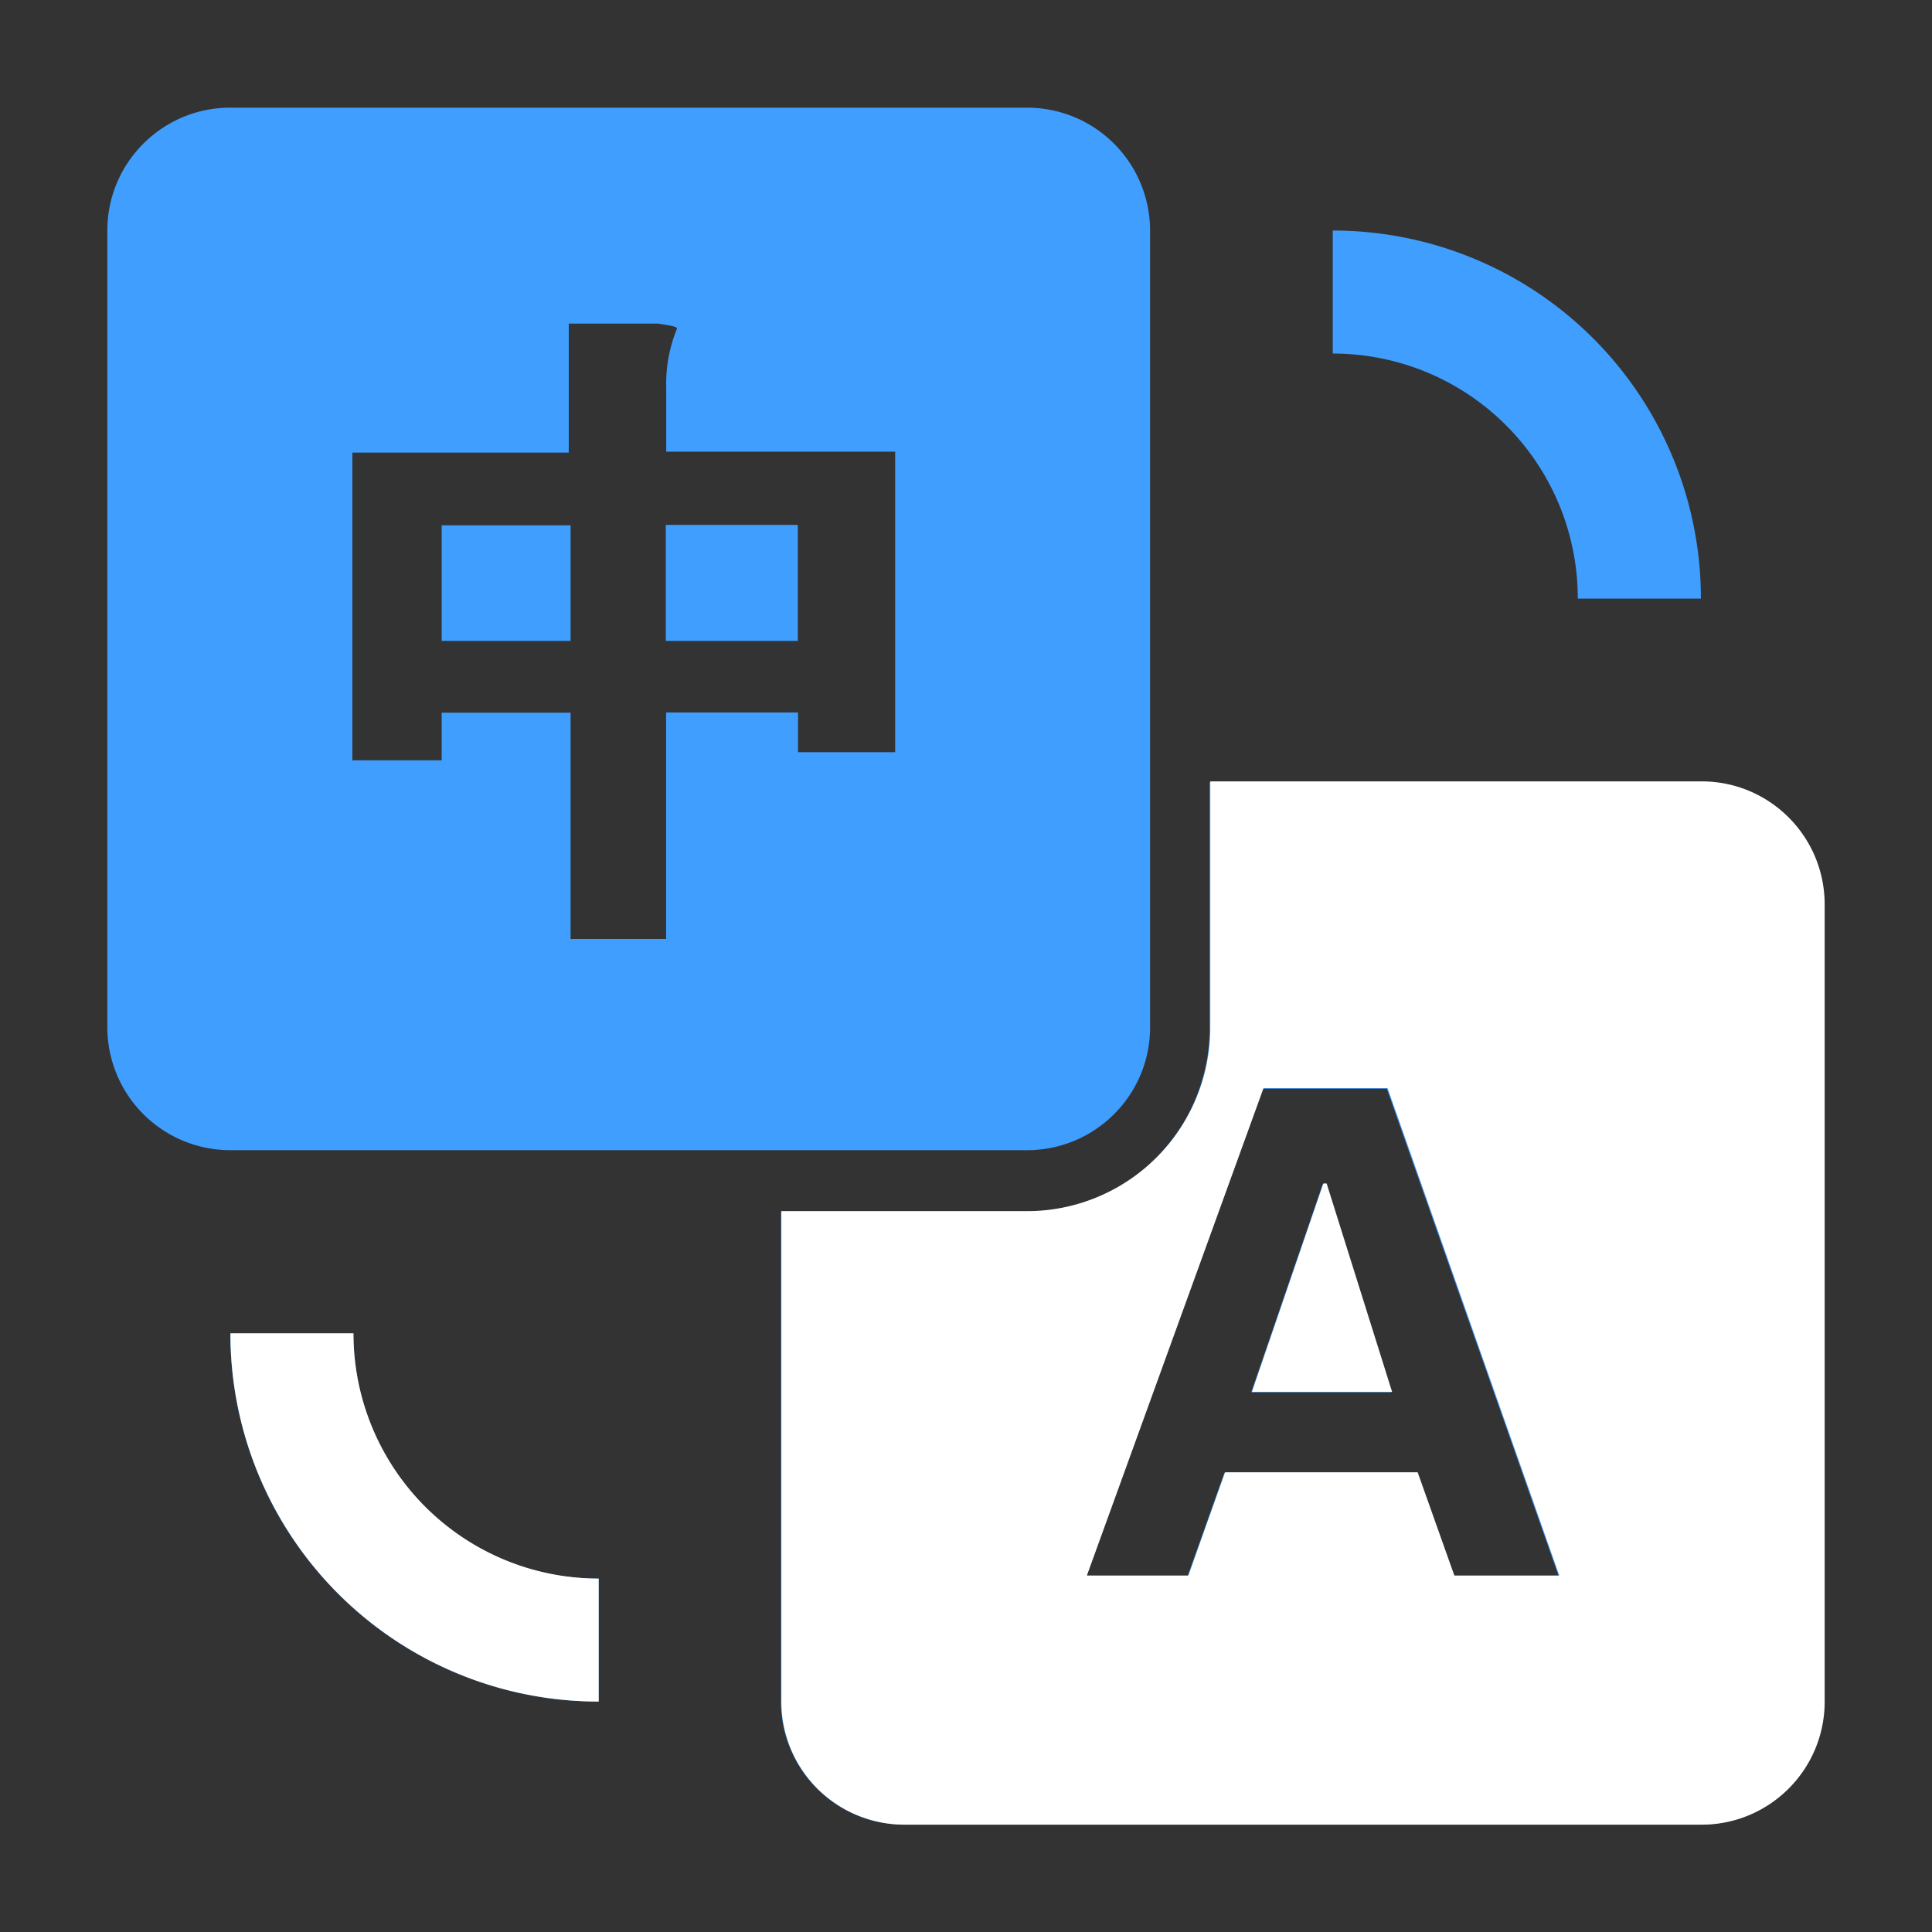 <?xml version="1.0" standalone="no"?><!DOCTYPE svg PUBLIC "-//W3C//DTD SVG 1.1//EN" "http://www.w3.org/Graphics/SVG/1.1/DTD/svg11.dtd"><svg t="1728555123461" class="icon" viewBox="0 0 1024 1024" version="1.1" xmlns="http://www.w3.org/2000/svg" p-id="2474" xmlns:xlink="http://www.w3.org/1999/xlink" width="64" height="64"><rect x="0" y="0" width="1024" height="1024" fill="#333333" stroke="none"/><path d="M641.593 414.436h259.755c36.011 0 65.195 29.184 65.195 65.195v422.229c0 36.011-29.184 65.195-65.195 65.195H479.118a65.195 65.195 0 0 1-65.195-65.195v-259.698H543.858a97.052 97.052 0 0 0 97.28-97.28V414.436h0.569zM56.889 122.197c0-35.954 29.184-65.138 65.195-65.138h422.229a65.195 65.195 0 0 1 65.252 65.138v422.286c0 35.954-29.184 65.138-65.195 65.138H122.14A65.195 65.195 0 0 1 56.889 544.484L56.889 122.197z m129.877 280.804h47.332V377.742h68.324v119.922h50.631v-120.036h69.916v21.049h51.484v-159.289H353.109v-34.702a76.516 76.516 0 0 1 5.746-30.549c0-1.024-3.129-1.536-10.069-2.617h-47.332v68.38H186.766v163.1z m47.332-124.587h68.324v61.269H234.098V278.414z m188.757 61.269h-69.973V278.187h69.973v61.44z m206.677 495.502l19.456-54.613h102.002l19.456 54.613h55.637l-91.022-258.162h-65.764l-93.412 258.219h53.646z m33.678-97.28l37.888-110.364h1.536l34.702 110.364h-74.126z m238.194-420.636H836.267a129.82 129.82 0 0 0-129.877-129.877V122.197a195.015 195.015 0 0 1 195.129 195.129v-0.057z m-779.378 389.575h65.308a129.82 129.82 0 0 0 129.877 129.877v65.138a195.015 195.015 0 0 1-195.129-195.072z" fill="#409eff" p-id="2475"></path><path d="M641.934 414.151h259.982c36.011 0 65.195 29.184 65.195 65.252v422.457c0 36.068-29.184 65.252-65.252 65.252H479.403a65.252 65.252 0 0 1-65.252-65.252v-259.925h129.934a97.166 97.166 0 0 0 97.394-97.28V414.151h0.455z m-12.06 420.978l19.456-54.784h102.059l19.456 54.727h55.637l-91.022-258.332h-65.764l-93.639 258.332h53.817z m33.678-97.394l37.888-110.478h1.707l34.702 110.478h-74.297z m-541.412-31.061h65.195a129.934 129.934 0 0 0 129.991 129.991v65.195a195.129 195.129 0 0 1-195.186-195.129z" fill="#fff" p-id="2476"></path></svg>